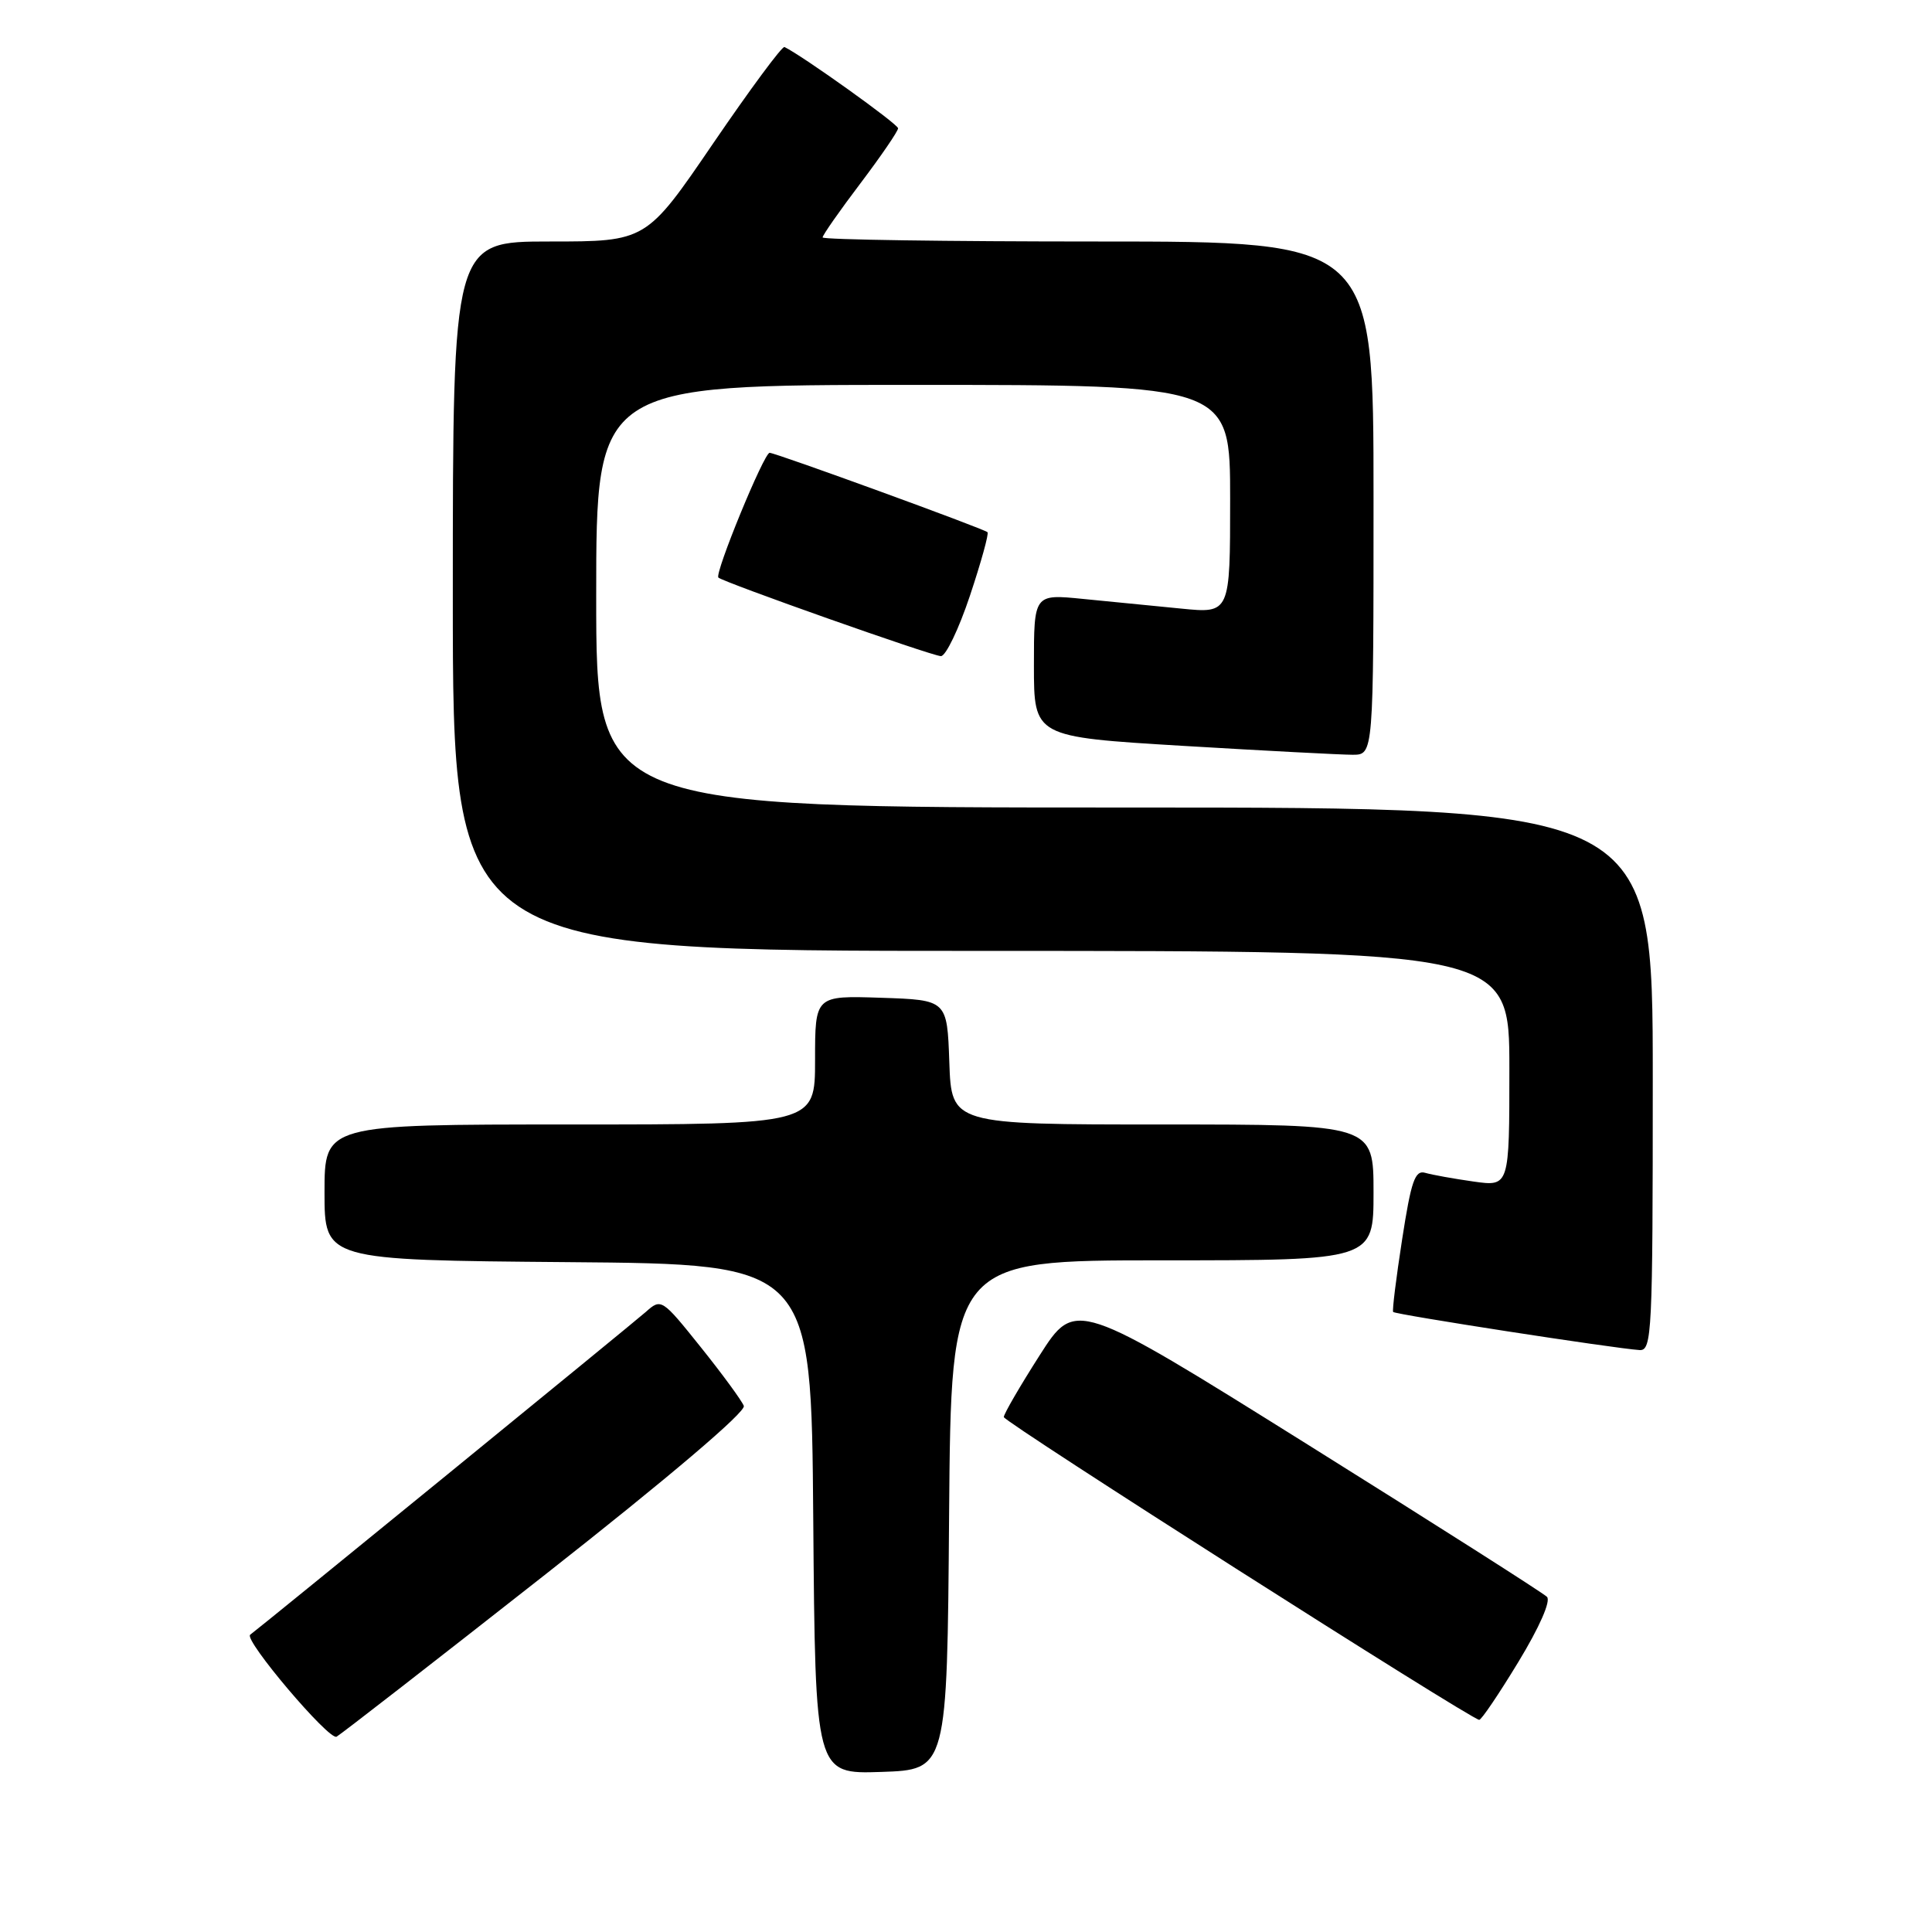 <?xml version="1.0" encoding="UTF-8" standalone="no"?>
<!DOCTYPE svg PUBLIC "-//W3C//DTD SVG 1.1//EN" "http://www.w3.org/Graphics/SVG/1.1/DTD/svg11.dtd" >
<svg xmlns="http://www.w3.org/2000/svg" xmlns:xlink="http://www.w3.org/1999/xlink" version="1.1" viewBox="0 0 256 256">
 <g >
 <path fill="currentColor"
d=" M 125.76 200.75 C 126.03 167.00 126.03 167.00 154.01 167.00 C 182.00 167.00 182.00 167.00 182.00 158.00 C 182.00 149.00 182.00 149.00 154.04 149.00 C 126.08 149.00 126.08 149.00 125.79 140.75 C 125.50 132.50 125.50 132.50 116.75 132.21 C 108.00 131.92 108.00 131.92 108.00 140.46 C 108.00 149.00 108.00 149.00 75.50 149.00 C 43.00 149.00 43.00 149.00 43.00 157.99 C 43.00 166.97 43.00 166.97 75.25 167.24 C 107.50 167.50 107.50 167.50 107.76 201.29 C 108.03 235.08 108.03 235.08 116.76 234.79 C 125.50 234.50 125.50 234.50 125.76 200.75 Z  M 72.37 208.54 C 88.58 195.80 98.86 187.07 98.56 186.29 C 98.29 185.59 95.72 182.08 92.85 178.50 C 87.70 172.07 87.61 172.02 85.57 173.84 C 83.97 175.26 34.73 215.44 33.15 216.61 C 32.26 217.27 43.62 230.68 44.60 230.12 C 45.20 229.78 57.70 220.07 72.37 208.54 Z  M 201.19 220.22 C 204.00 215.59 205.52 212.13 204.98 211.59 C 204.48 211.08 190.22 202.01 173.29 191.42 C 142.50 172.17 142.50 172.17 137.75 179.60 C 135.14 183.69 133.00 187.37 133.01 187.77 C 133.02 188.42 194.77 227.75 196.00 227.89 C 196.28 227.92 198.61 224.47 201.19 220.22 Z  M 219.00 143.00 C 219.00 107.00 219.00 107.00 149.00 107.00 C 79.00 107.00 79.00 107.00 79.00 79.00 C 79.00 51.00 79.00 51.00 121.00 51.00 C 163.00 51.00 163.00 51.00 163.00 66.14 C 163.00 81.29 163.00 81.29 156.50 80.64 C 152.93 80.29 147.07 79.71 143.50 79.36 C 137.00 78.71 137.00 78.71 137.00 88.18 C 137.00 97.64 137.00 97.64 156.75 98.83 C 167.61 99.48 177.74 100.01 179.25 100.01 C 182.00 100.00 182.00 100.00 182.00 66.00 C 182.00 32.00 182.00 32.00 145.50 32.00 C 125.42 32.00 109.00 31.76 109.00 31.46 C 109.00 31.16 111.25 27.94 114.00 24.31 C 116.75 20.67 119.00 17.38 119.00 17.00 C 119.00 16.44 106.34 7.39 103.95 6.23 C 103.64 6.08 99.40 11.82 94.51 18.98 C 85.63 32.00 85.63 32.00 72.82 32.00 C 60.00 32.00 60.00 32.00 60.00 79.00 C 60.00 126.00 60.00 126.00 130.00 126.00 C 200.00 126.00 200.00 126.00 200.00 141.61 C 200.00 157.23 200.00 157.23 195.25 156.56 C 192.64 156.19 189.76 155.67 188.86 155.41 C 187.49 155.01 186.99 156.47 185.79 164.22 C 185.00 169.32 184.46 173.65 184.60 173.84 C 184.85 174.18 213.93 178.68 217.25 178.89 C 218.89 178.99 219.00 176.66 219.00 143.00 Z  M 128.52 78.94 C 130.00 74.50 131.05 70.71 130.85 70.52 C 130.40 70.07 102.77 60.00 101.98 60.00 C 101.23 60.00 94.66 76.00 95.19 76.53 C 95.81 77.14 123.35 86.88 124.67 86.94 C 125.31 86.97 127.04 83.37 128.52 78.94 Z "/>
</g>
</svg>